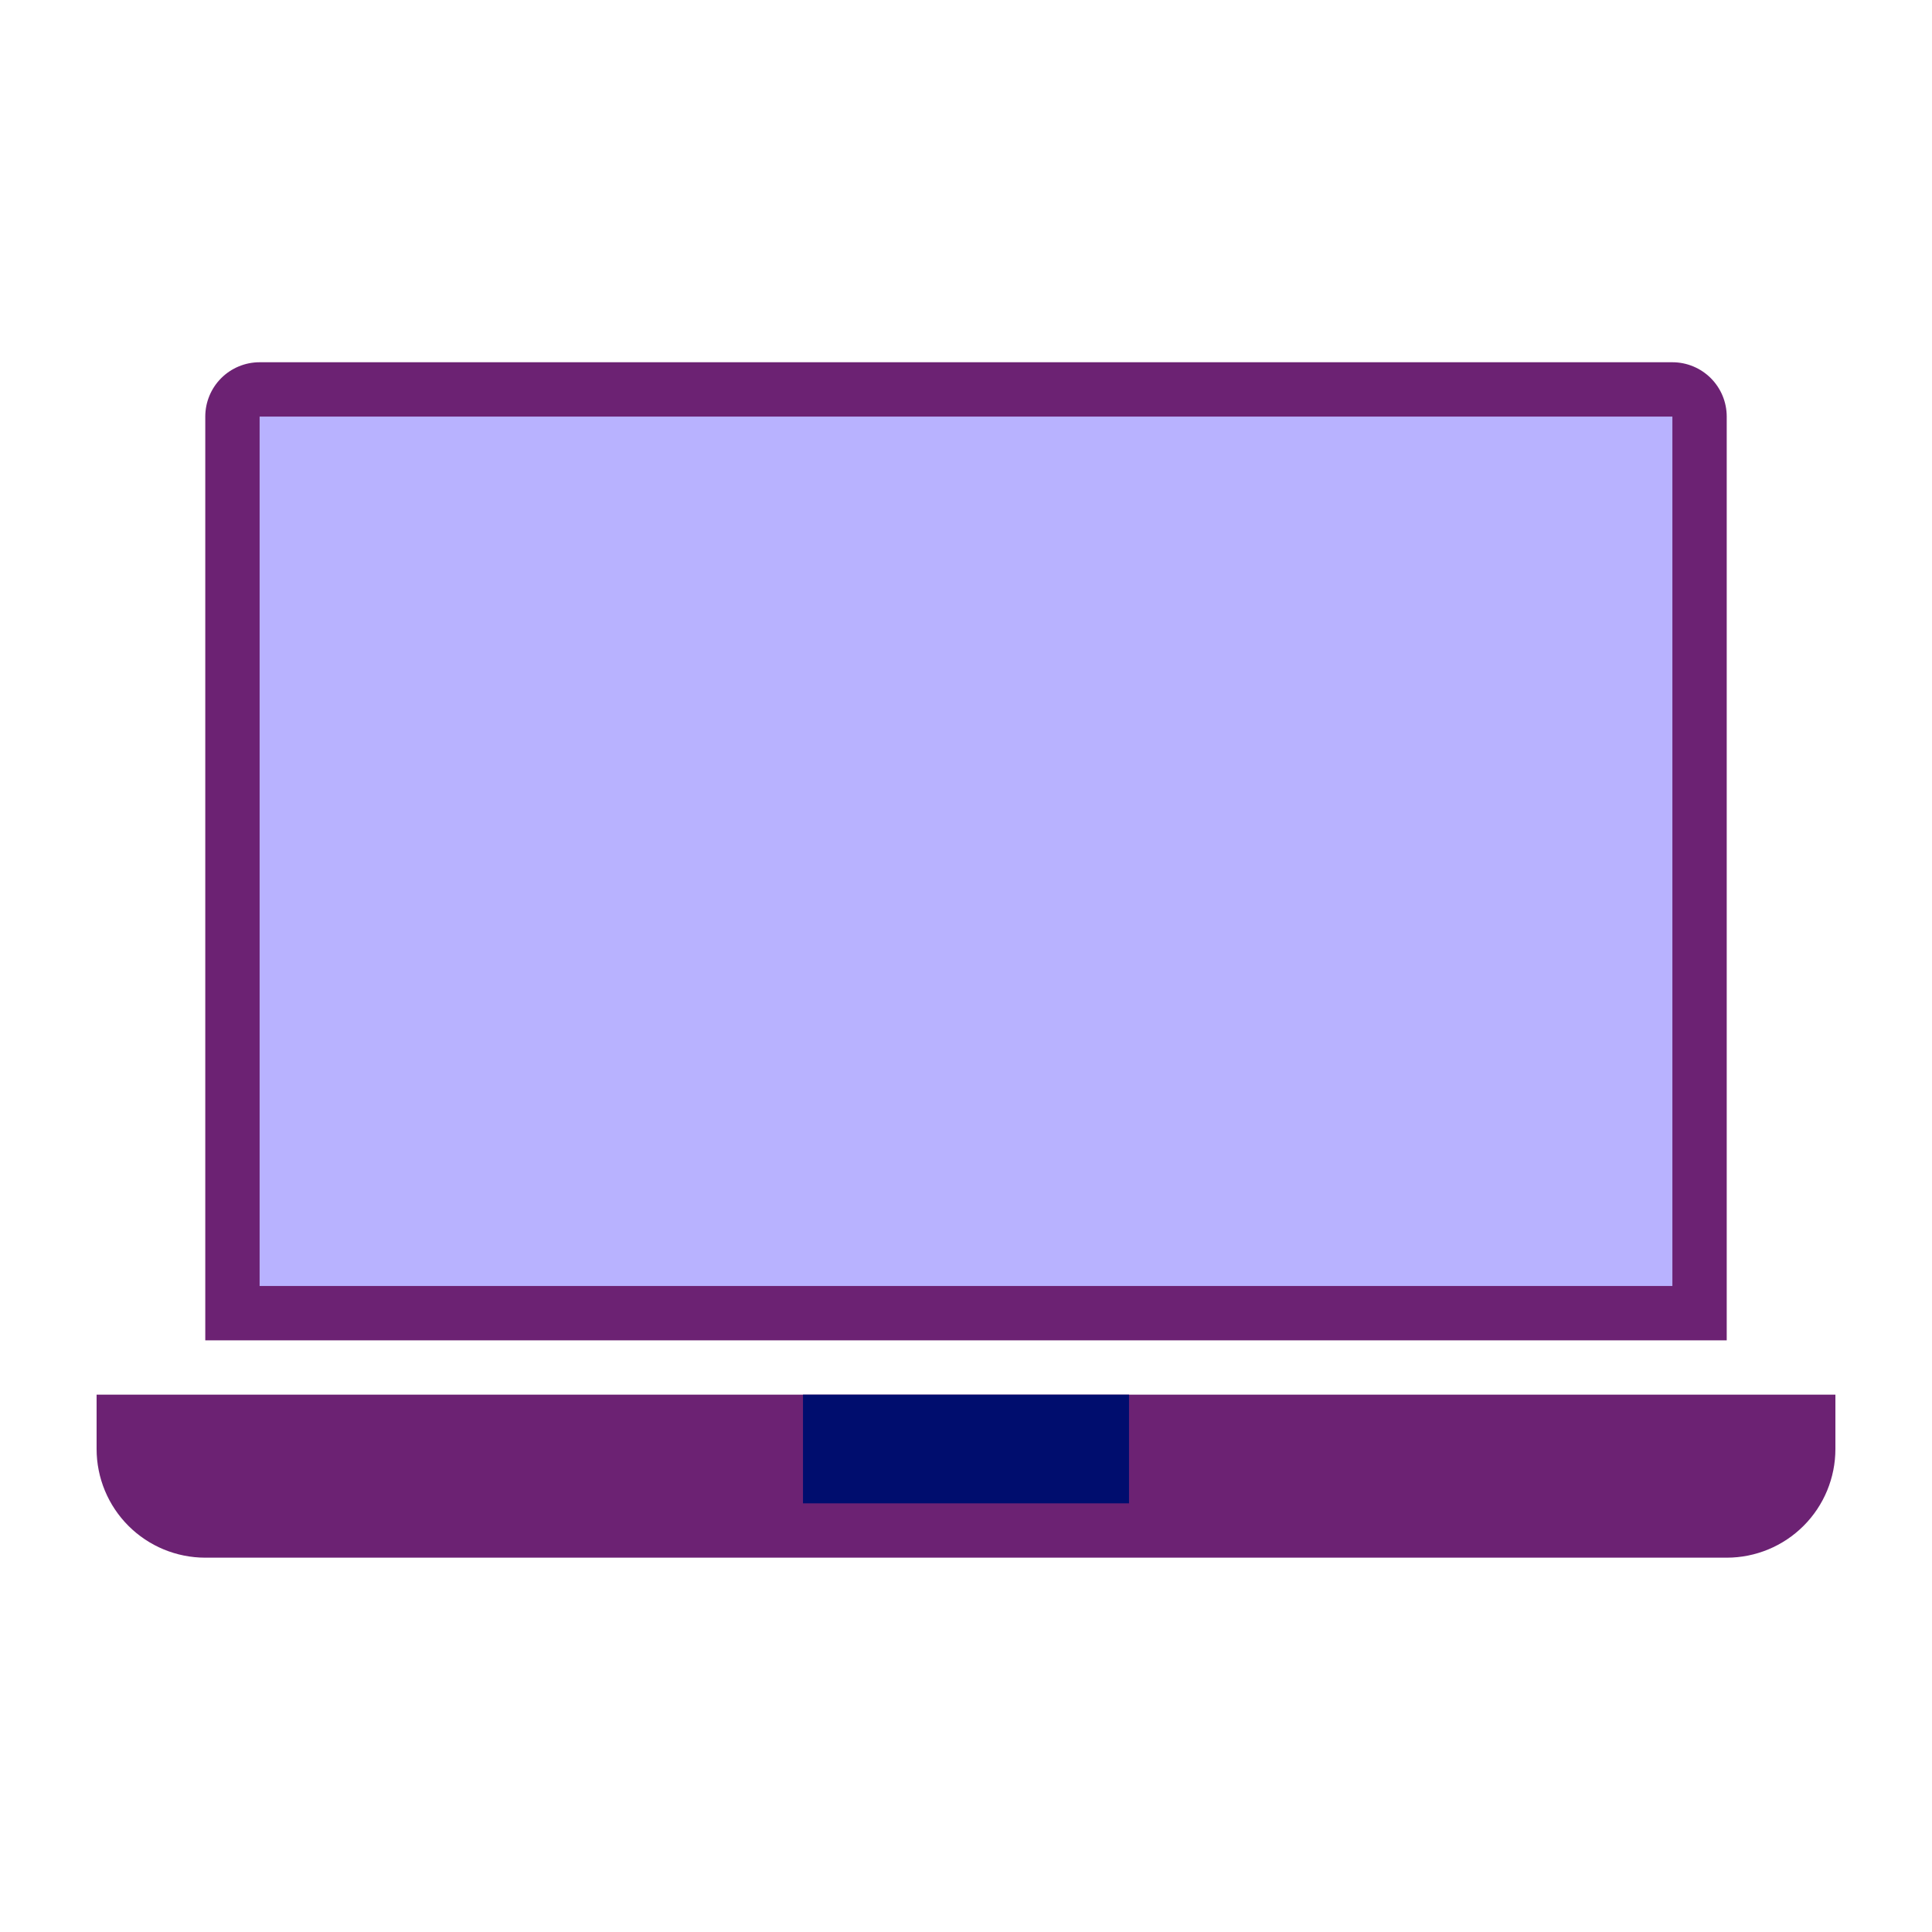 <svg width="80" height="80" viewBox="0 0 80 80" fill="none" xmlns="http://www.w3.org/2000/svg">
<path d="M10.75 15H69.25C69.847 15 70.419 15.237 70.841 15.659C71.263 16.081 71.5 16.653 71.5 17.25V55.5H8.5V17.25C8.5 16.653 8.737 16.081 9.159 15.659C9.581 15.237 10.153 15 10.75 15Z" fill="#6C2273"/>
<path d="M69.25 17.25H10.75V53.25H69.25V17.25Z" fill="#B8B2FF"/>
<path d="M4 57.75H76V60C76 61.194 75.526 62.338 74.682 63.182C73.838 64.026 72.694 64.5 71.5 64.5H8.5C7.307 64.5 6.162 64.026 5.318 63.182C4.474 62.338 4 61.194 4 60V57.75Z" fill="#6C2273"/>
<path d="M46.75 57.75H33.25V62.25H46.75V57.75Z" fill="#000D6E"/>
</svg>
